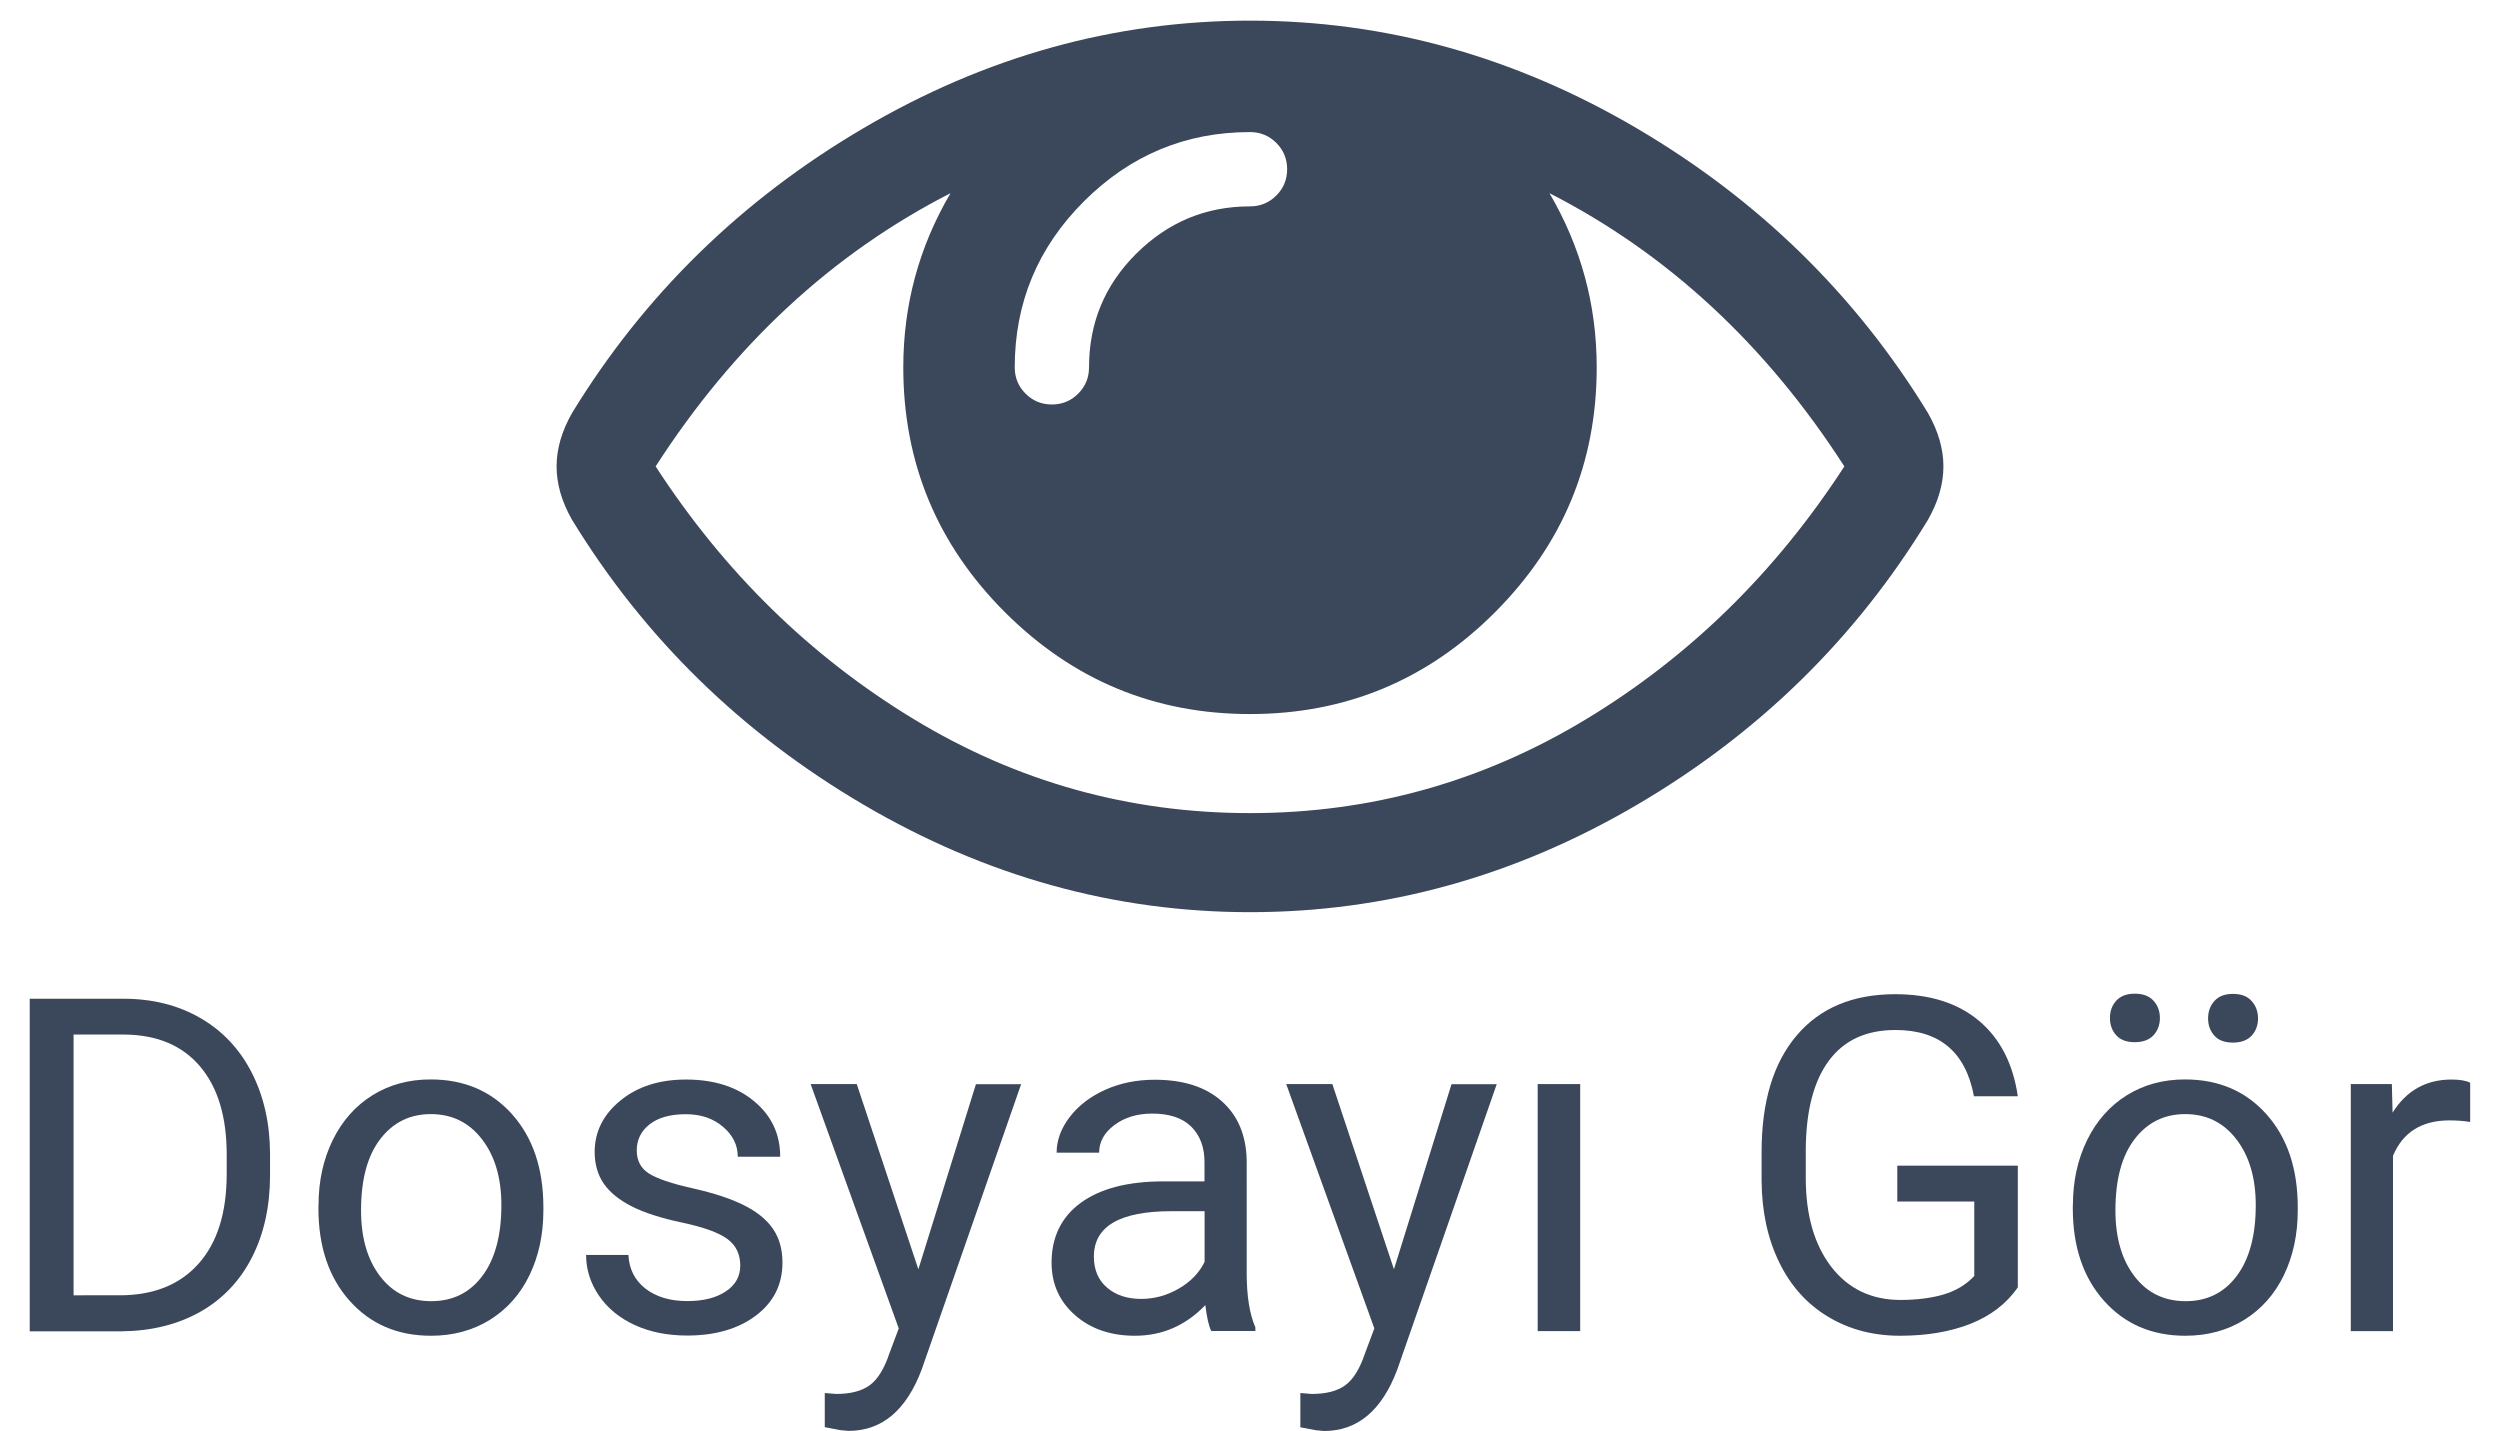 <?xml version="1.0" encoding="utf-8"?>
<!-- Generator: Adobe Illustrator 22.1.0, SVG Export Plug-In . SVG Version: 6.00 Build 0)  -->
<svg version="1.1" id="Layer_1" xmlns="http://www.w3.org/2000/svg" xmlns:xlink="http://www.w3.org/1999/xlink" x="0px" y="0px"
	 viewBox="0 0 2422.8 1386.7" style="enable-background:new 0 0 2422.8 1386.7;" xml:space="preserve">
<style type="text/css">
	.st0{fill:#3B475A;}
</style>
<path class="st0" d="M1787.4,452c-76-118-171.2-206.2-285.8-264.8c30.5,52,45.8,108.2,45.8,168.8c0,92.5-32.9,171.6-98.6,237.4
	S1303.9,692,1211.4,692s-171.6-32.9-237.4-98.6S875.4,448.5,875.4,356c0-60.5,15.2-116.8,45.8-168.8
	C806.6,245.8,711.4,334,635.4,452c66.5,102.5,149.9,184.1,250.1,244.9s208.9,91.1,325.9,91.1s225.6-30.4,325.9-91.1
	S1720.9,554.5,1787.4,452z M1247.4,164c0-10-3.5-18.5-10.5-25.5s-15.5-10.5-25.5-10.5c-62.5,0-116.1,22.4-160.9,67.1
	s-67.1,98.4-67.1,160.9c0,10,3.5,18.5,10.5,25.5s15.5,10.5,25.5,10.5s18.5-3.5,25.5-10.5s10.5-15.5,10.5-25.5
	c0-43,15.2-79.8,45.8-110.2s67.2-45.8,110.2-45.8c10,0,18.5-3.5,25.5-10.5S1247.4,174,1247.4,164z M1883.4,452c0,17-5,34.2-15,51.8
	c-70,115-164.1,207.1-282.4,276.4S1342.9,884,1211.4,884S955,849.2,836.8,779.8s-212.4-161.5-282.4-276c-10-17.5-15-34.8-15-51.8
	s5-34.2,15-51.8c70-114.5,164.1-206.5,282.4-276S1079.9,20,1211.4,20s256.4,34.8,374.6,104.2s212.4,161.5,282.4,276
	C1878.4,417.8,1883.4,435,1883.4,452z"/>
<g>
	<path class="st0" d="M28.8,1290V967.9h90.9c28,0,52.8,6.2,74.3,18.6c21.5,12.4,38.2,30,49.9,52.9c11.7,22.9,17.7,49.1,17.8,78.8
		v20.6c0,30.4-5.9,57-17.6,79.9c-11.7,22.9-28.5,40.4-50.2,52.7c-21.8,12.2-47.1,18.5-76,18.8H28.8z M71.3,1002.6v252.7H116
		c32.7,0,58.2-10.2,76.4-30.6c18.2-20.4,27.3-49.4,27.3-87v-18.8c0-36.6-8.6-65.1-25.8-85.4c-17.2-20.3-41.6-30.6-73.1-30.9H71.3z"
		/>
	<path class="st0" d="M308.7,1168.1c0-23.5,4.6-44.5,13.8-63.3c9.2-18.7,22.1-33.2,38.5-43.4c16.4-10.2,35.2-15.3,56.3-15.3
		c32.6,0,59,11.3,79.1,33.9c20.1,22.6,30.2,52.6,30.2,90.1v2.9c0,23.3-4.5,44.2-13.4,62.7c-8.9,18.5-21.7,32.9-38.3,43.3
		c-16.6,10.3-35.7,15.5-57.2,15.5c-32.5,0-58.7-11.3-78.9-33.9c-20.1-22.6-30.2-52.4-30.2-89.6V1168.1z M349.9,1173
		c0,26.6,6.2,47.9,18.5,63.9c12.3,16.1,28.8,24.1,49.5,24.1c20.8,0,37.3-8.1,49.6-24.5c12.2-16.3,18.4-39.1,18.4-68.5
		c0-26.3-6.2-47.5-18.7-63.8c-12.5-16.3-29-24.5-49.7-24.5c-20.2,0-36.5,8-48.9,24.1C356.1,1120,349.9,1143,349.9,1173z"/>
	<path class="st0" d="M717.4,1226.5c0-11.1-4.2-19.7-12.5-25.8c-8.3-6.1-22.9-11.4-43.6-15.8c-20.7-4.4-37.2-9.7-49.3-15.9
		s-21.2-13.6-27-22.1c-5.8-8.6-8.7-18.7-8.7-30.5c0-19.6,8.3-36.2,24.9-49.8c16.6-13.6,37.8-20.4,63.6-20.4c27.1,0,49.2,7,66,21
		c16.9,14,25.3,31.9,25.3,53.8H715c0-11.2-4.8-20.9-14.3-29c-9.5-8.1-21.5-12.2-36-12.2c-14.9,0-26.6,3.2-35,9.7
		c-8.4,6.5-12.6,15-12.6,25.4c0,9.9,3.9,17.3,11.7,22.3c7.8,5,21.9,9.8,42.4,14.4c20.4,4.6,37,10,49.7,16.4
		c12.7,6.3,22.1,14,28.2,22.9c6.1,8.9,9.2,19.8,9.2,32.6c0,21.4-8.6,38.5-25.7,51.4c-17.1,12.9-39.3,19.4-66.6,19.4
		c-19.2,0-36.1-3.4-50.9-10.2c-14.8-6.8-26.3-16.3-34.6-28.4c-8.3-12.2-12.5-25.3-12.5-39.5H609c0.7,13.7,6.2,24.6,16.5,32.6
		c10.3,8,23.8,12.1,40.6,12.1c15.5,0,27.9-3.1,37.3-9.4C712.7,1245.4,717.4,1237,717.4,1226.5z"/>
	<path class="st0" d="M890,1230.1l55.8-179.4h43.8L893.3,1327c-14.9,39.8-38.6,59.7-71,59.7l-7.7-0.7l-15.3-2.9V1350l11.1,0.9
		c13.9,0,24.7-2.8,32.4-8.4c7.7-5.6,14.1-15.9,19.1-30.8l9.1-24.3l-85.4-236.8h44.7L890,1230.1z"/>
	<path class="st0" d="M1173.9,1290c-2.4-4.7-4.3-13.1-5.8-25.2c-19,19.8-41.7,29.7-68.2,29.7c-23.6,0-43-6.7-58.1-20
		c-15.1-13.3-22.7-30.3-22.7-50.8c0-24.9,9.5-44.3,28.4-58.1c19-13.8,45.6-20.7,80-20.7h39.8v-18.8c0-14.3-4.3-25.7-12.8-34.2
		c-8.6-8.5-21.2-12.7-37.8-12.7c-14.6,0-26.8,3.7-36.7,11.1c-9.9,7.4-14.8,16.3-14.8,26.8h-41.2c0-11.9,4.2-23.5,12.7-34.6
		c8.5-11.1,20-19.9,34.5-26.4c14.5-6.5,30.5-9.7,47.9-9.7c27.6,0,49.2,6.9,64.8,20.7c15.6,13.8,23.7,32.8,24.3,57V1234
		c0,22,2.8,39.5,8.4,52.4v3.5H1173.9z M1105.9,1258.8c12.8,0,25-3.3,36.5-10c11.5-6.6,19.8-15.3,25-25.9v-49.1h-32.1
		c-50.2,0-75.2,14.7-75.2,44c0,12.8,4.3,22.9,12.8,30.1C1081.5,1255.2,1092.5,1258.8,1105.9,1258.8z"/>
	<path class="st0" d="M1350.9,1230.1l55.8-179.4h43.8l-96.3,276.4c-14.9,39.8-38.6,59.7-71,59.7l-7.7-0.7l-15.3-2.9V1350l11.1,0.9
		c13.9,0,24.7-2.8,32.4-8.4c7.7-5.6,14.1-15.9,19.1-30.8l9.1-24.3l-85.4-236.8h44.7L1350.9,1230.1z"/>
	<path class="st0" d="M1531.4,1290h-41.2v-239.4h41.2V1290z"/>
	<path class="st0" d="M1955.4,1247.8c-10.9,15.6-26.1,27.3-45.7,35.1c-19.5,7.7-42.3,11.6-68.3,11.6c-26.3,0-49.6-6.2-69.9-18.5
		c-20.4-12.3-36.1-29.8-47.2-52.6c-11.1-22.7-16.9-49-17.1-79v-28.1c0-48.5,11.3-86.1,34-112.8c22.6-26.7,54.5-40,95.5-40
		c33.6,0,60.7,8.6,81.2,25.8c20.5,17.2,33,41.6,37.6,73.1h-42.5c-8-42.8-33.3-64.2-76.1-64.2c-28.5,0-50,10-64.7,30
		c-14.7,20-22.1,49-22.2,86.9v26.4c0,36.2,8.3,64.9,24.8,86.3c16.5,21.3,38.9,32,67,32c15.9,0,29.9-1.8,41.8-5.3s21.8-9.5,29.7-17.9
		v-72.2h-74.6v-34.7h116.8V1247.8z"/>
	<path class="st0" d="M2008.9,1168.1c0-23.5,4.6-44.5,13.8-63.3c9.2-18.7,22.1-33.2,38.5-43.4c16.4-10.2,35.2-15.3,56.3-15.3
		c32.6,0,59,11.3,79.1,33.9c20.1,22.6,30.2,52.6,30.2,90.1v2.9c0,23.3-4.5,44.2-13.4,62.7c-8.9,18.5-21.7,32.9-38.3,43.3
		c-16.6,10.3-35.7,15.5-57.2,15.5c-32.5,0-58.7-11.3-78.9-33.9c-20.1-22.6-30.2-52.4-30.2-89.6V1168.1z M2044.8,986.6
		c0-6.7,2-12.3,6.1-16.8c4.1-4.5,10.1-6.8,18-6.8c8,0,14,2.3,18.1,6.8c4.1,4.5,6.2,10.1,6.2,16.8s-2.1,12.2-6.2,16.7
		c-4.1,4.4-10.2,6.7-18.1,6.7c-8,0-14-2.2-18-6.7C2046.8,998.8,2044.8,993.2,2044.8,986.6z M2050.1,1173c0,26.6,6.2,47.9,18.5,63.9
		c12.3,16.1,28.8,24.1,49.5,24.1c20.8,0,37.3-8.1,49.6-24.5c12.2-16.3,18.4-39.1,18.4-68.5c0-26.3-6.2-47.5-18.7-63.8
		c-12.5-16.3-29-24.5-49.7-24.5c-20.2,0-36.5,8-48.9,24.1C2056.3,1120,2050.1,1143,2050.1,1173z M2139.9,987c0-6.7,2-12.3,6.1-16.9
		c4.1-4.6,10.1-6.9,18-6.9c8,0,14,2.3,18.1,6.9c4.1,4.6,6.2,10.2,6.2,16.9s-2.1,12.2-6.2,16.7c-4.1,4.4-10.2,6.7-18.1,6.7
		c-8,0-14-2.2-18-6.7C2142,999.2,2139.9,993.7,2139.9,987z"/>
	<path class="st0" d="M2393.9,1087.3c-6.2-1-12.9-1.5-20.1-1.5c-26.8,0-45.1,11.4-54.7,34.3V1290h-40.9v-239.4h39.8l0.7,27.7
		c13.4-21.4,32.4-32.1,57.1-32.1c8,0,14,1,18.1,3.1V1087.3z"/>
</g>
</svg>
